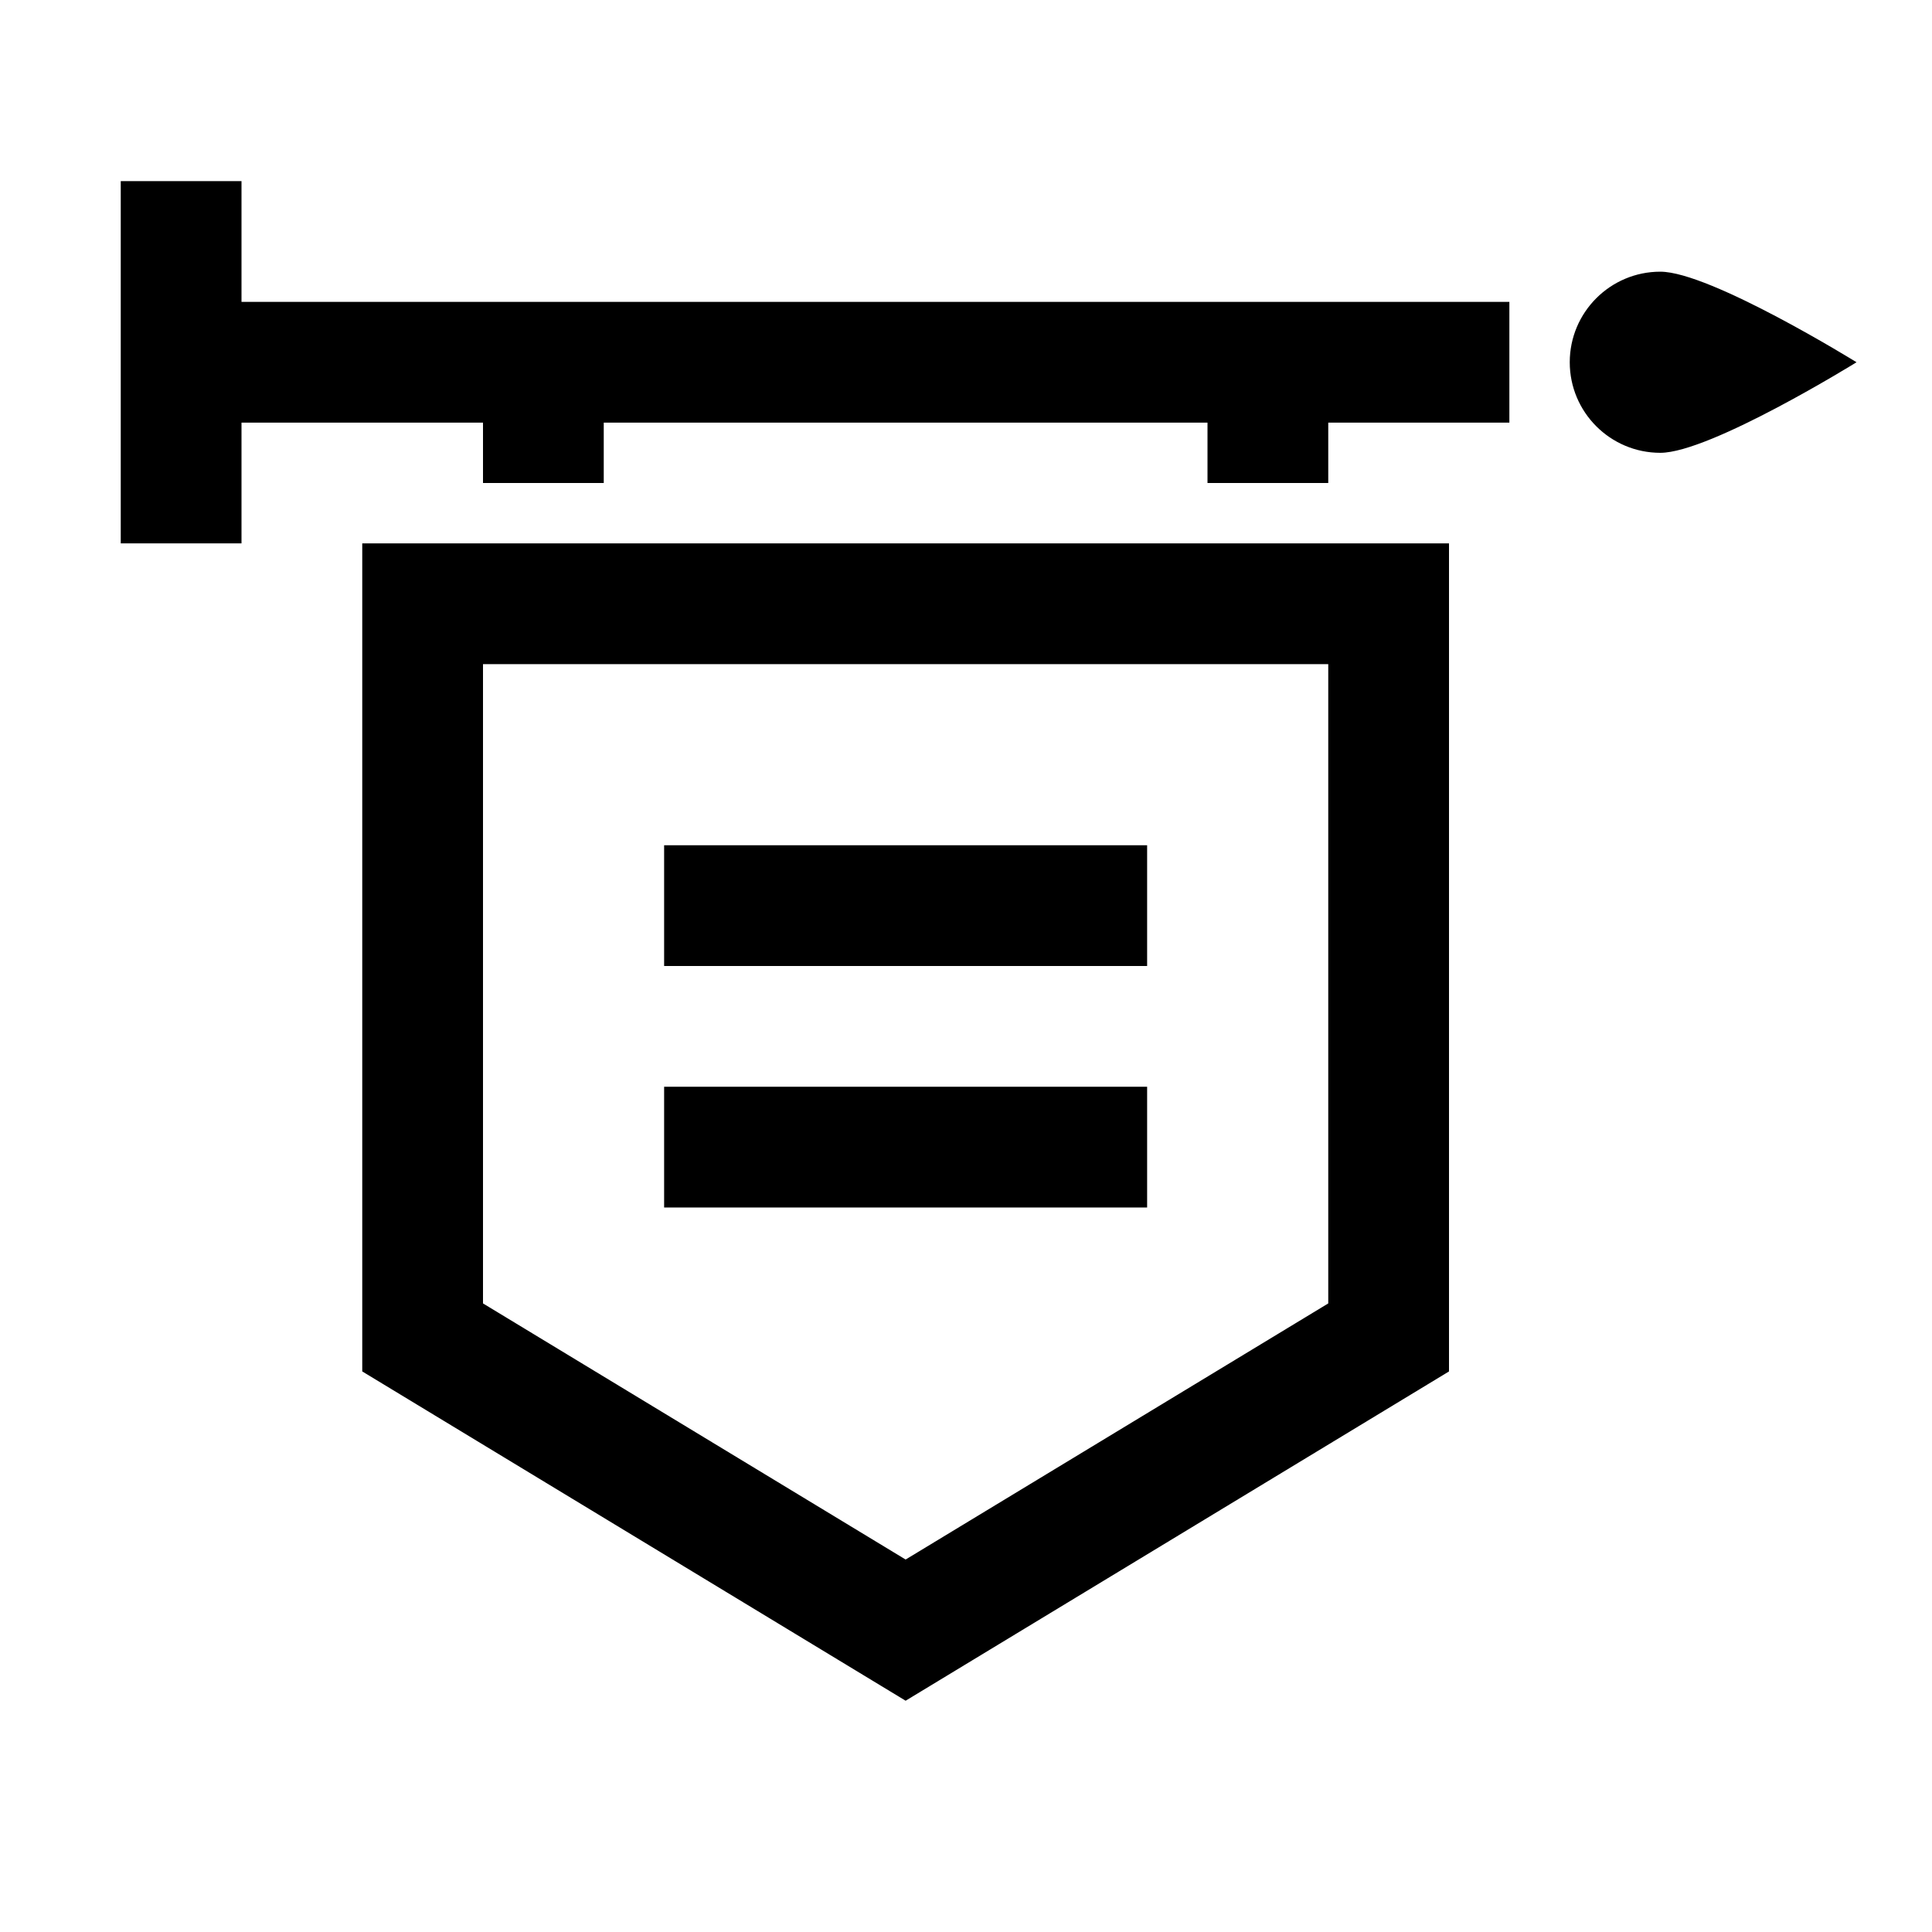 <?xml version="1.0" encoding="iso-8859-1"?>
<!-- Generator: Adobe Illustrator 19.1.0, SVG Export Plug-In . SVG Version: 6.00 Build 0)  -->
<svg version="1.1" id="Layer_1" xmlns="http://www.w3.org/2000/svg" xmlns:xlink="http://www.w3.org/1999/xlink" x="0px" y="0px"
	 viewBox="0 0 32 32" style="enable-background:new 0 0 32 32;" xml:space="preserve">
<path style="fill:none;stroke:#000000;stroke-width:2;stroke-miterlimit:10;" d="M7,10v12.152L15,27l8-4.848V10H7z"/>
<line style="fill:none;stroke:#000000;stroke-width:2;stroke-miterlimit:10;" x1="11" y1="15" x2="19" y2="15"/>
<line style="fill:none;stroke:#000000;stroke-width:2;stroke-miterlimit:10;" x1="11" y1="19" x2="19" y2="19"/>
<line style="fill:none;stroke:#000000;stroke-width:2;stroke-miterlimit:10;" x1="3" y1="9" x2="3" y2="3"/>
<line style="fill:none;stroke:#000000;stroke-width:2;stroke-miterlimit:10;" x1="3" y1="6" x2="25" y2="6"/>
<path d="M30.75,6c0,0-2.422,1.5-3.25,1.5S26,6.828,26,6s0.672-1.5,1.5-1.5S30.75,6,30.75,6z"/>
<line style="fill:none;stroke:#000000;stroke-width:2;stroke-miterlimit:10;" x1="9" y1="8" x2="9" y2="6"/>
<line style="fill:none;stroke:#000000;stroke-width:2;stroke-miterlimit:10;" x1="21" y1="8" x2="21" y2="6"/>
</svg>
